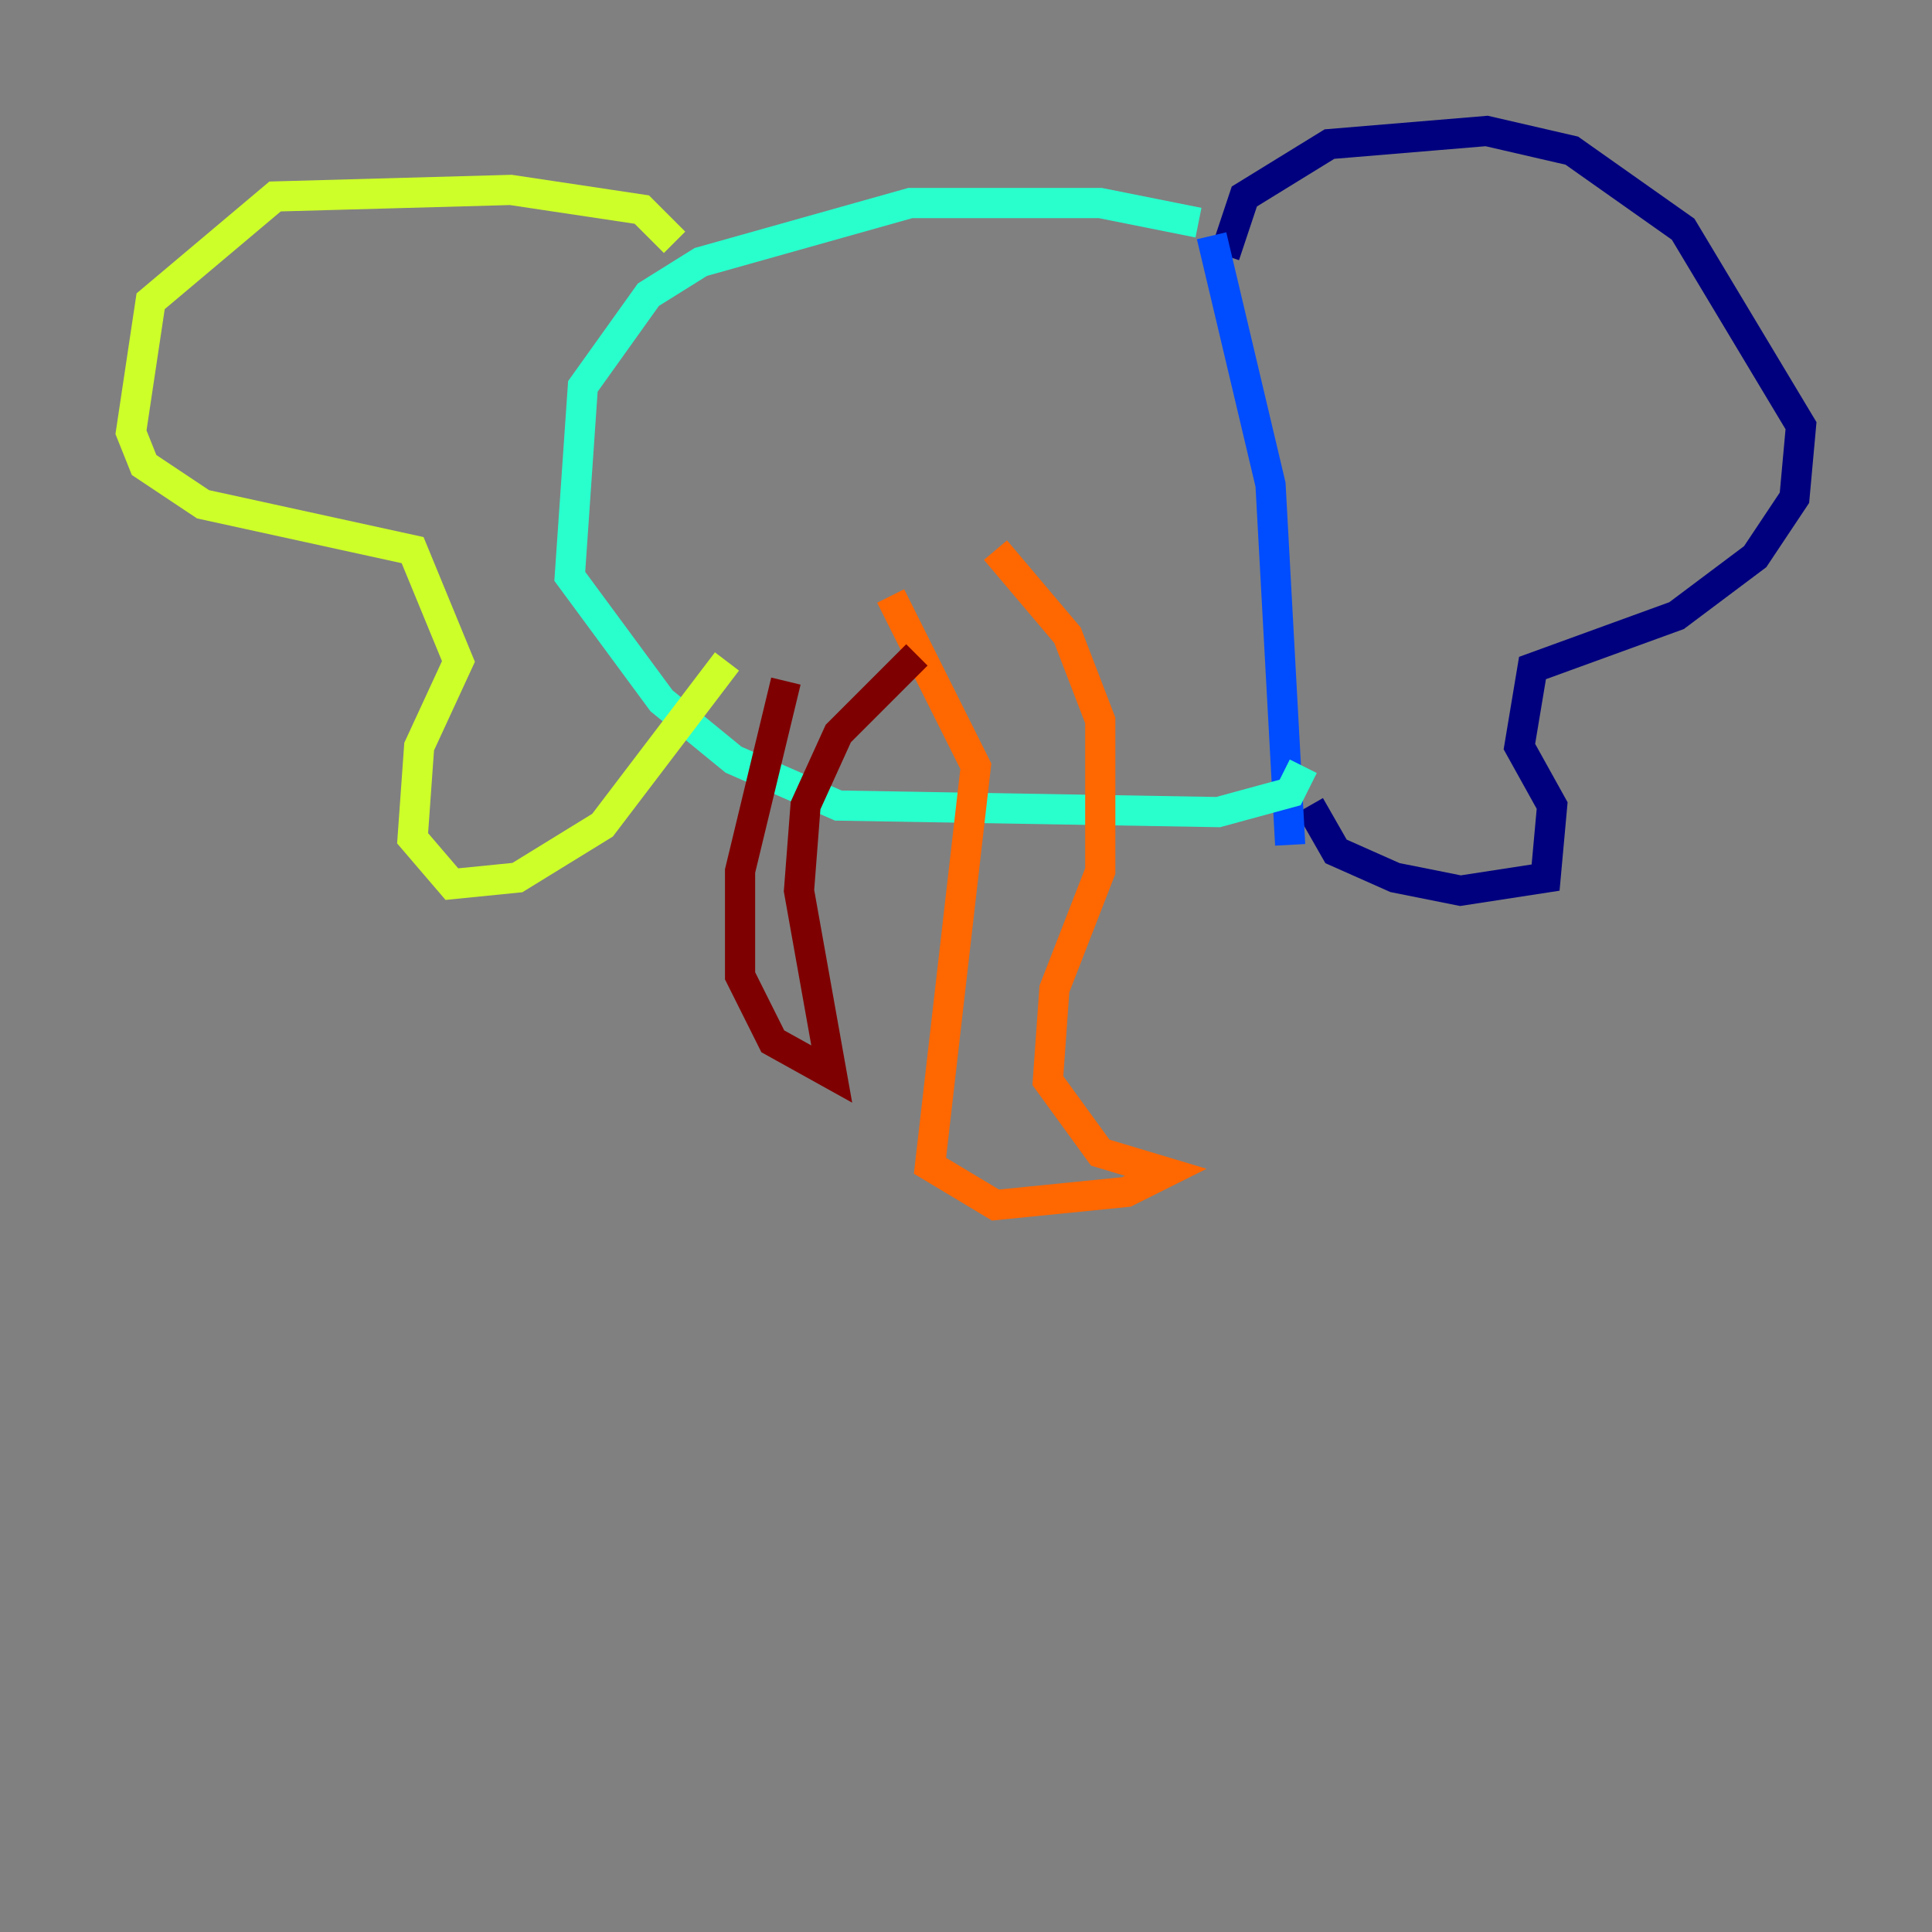 <?xml version="1.0" encoding="utf-8" ?>
<svg baseProfile="tiny" height="128" version="1.2" viewBox="0,0,128,128" width="128" xmlns="http://www.w3.org/2000/svg" xmlns:ev="http://www.w3.org/2001/xml-events" xmlns:xlink="http://www.w3.org/1999/xlink"><rect x="0" y="0" width="128" height="128" fill="#808080" stroke="none"/><defs /><polyline fill="none" points="81.139,16.922 82.441,13.017 88.081,9.546 98.495,8.678 104.136,9.98 111.512,15.186 119.322,28.203 118.888,32.976 116.285,36.881 111.078,40.786 101.532,44.258 100.664,49.464 102.834,53.37 102.4,58.142 96.759,59.01 92.42,58.142 88.515,56.407 86.78,53.37" stroke="#00007f" stroke-width="2" /><polyline fill="none" points="80.271,15.62 84.176,32.108 85.478,55.973" stroke="#004cff" stroke-width="2" /><polyline fill="none" points="79.403,14.752 72.895,13.451 60.312,13.451 46.427,17.356 42.956,19.525 38.617,25.6 37.749,38.183 43.824,46.427 48.597,50.332 55.539,53.37 80.705,53.803 85.478,52.502 86.346,50.766" stroke="#29ffcd" stroke-width="2" /><polyline fill="none" points="44.691,16.054 42.522,13.885 33.844,12.583 18.224,13.017 9.98,19.959 8.678,28.637 9.546,30.807 13.451,33.41 27.336,36.447 30.373,43.824 27.77,49.464 27.336,55.539 29.939,58.576 34.278,58.142 39.919,54.671 48.163,43.824" stroke="#cdff29" stroke-width="2" /><polyline fill="none" points="59.01,39.485 64.651,50.766 61.614,77.234 65.953,79.837 74.63,78.969 77.234,77.668 72.895,76.366 69.424,71.593 69.858,65.519 72.895,57.709 72.895,47.729 70.725,42.088 65.953,36.447" stroke="#ff6700" stroke-width="2" /><polyline fill="none" points="52.068,45.125 49.031,57.709 49.031,64.651 51.2,68.99 55.105,71.159 52.936,59.01 53.37,53.37 55.539,48.597 60.746,43.39" stroke="#7f0000" stroke-width="2" /></svg>
